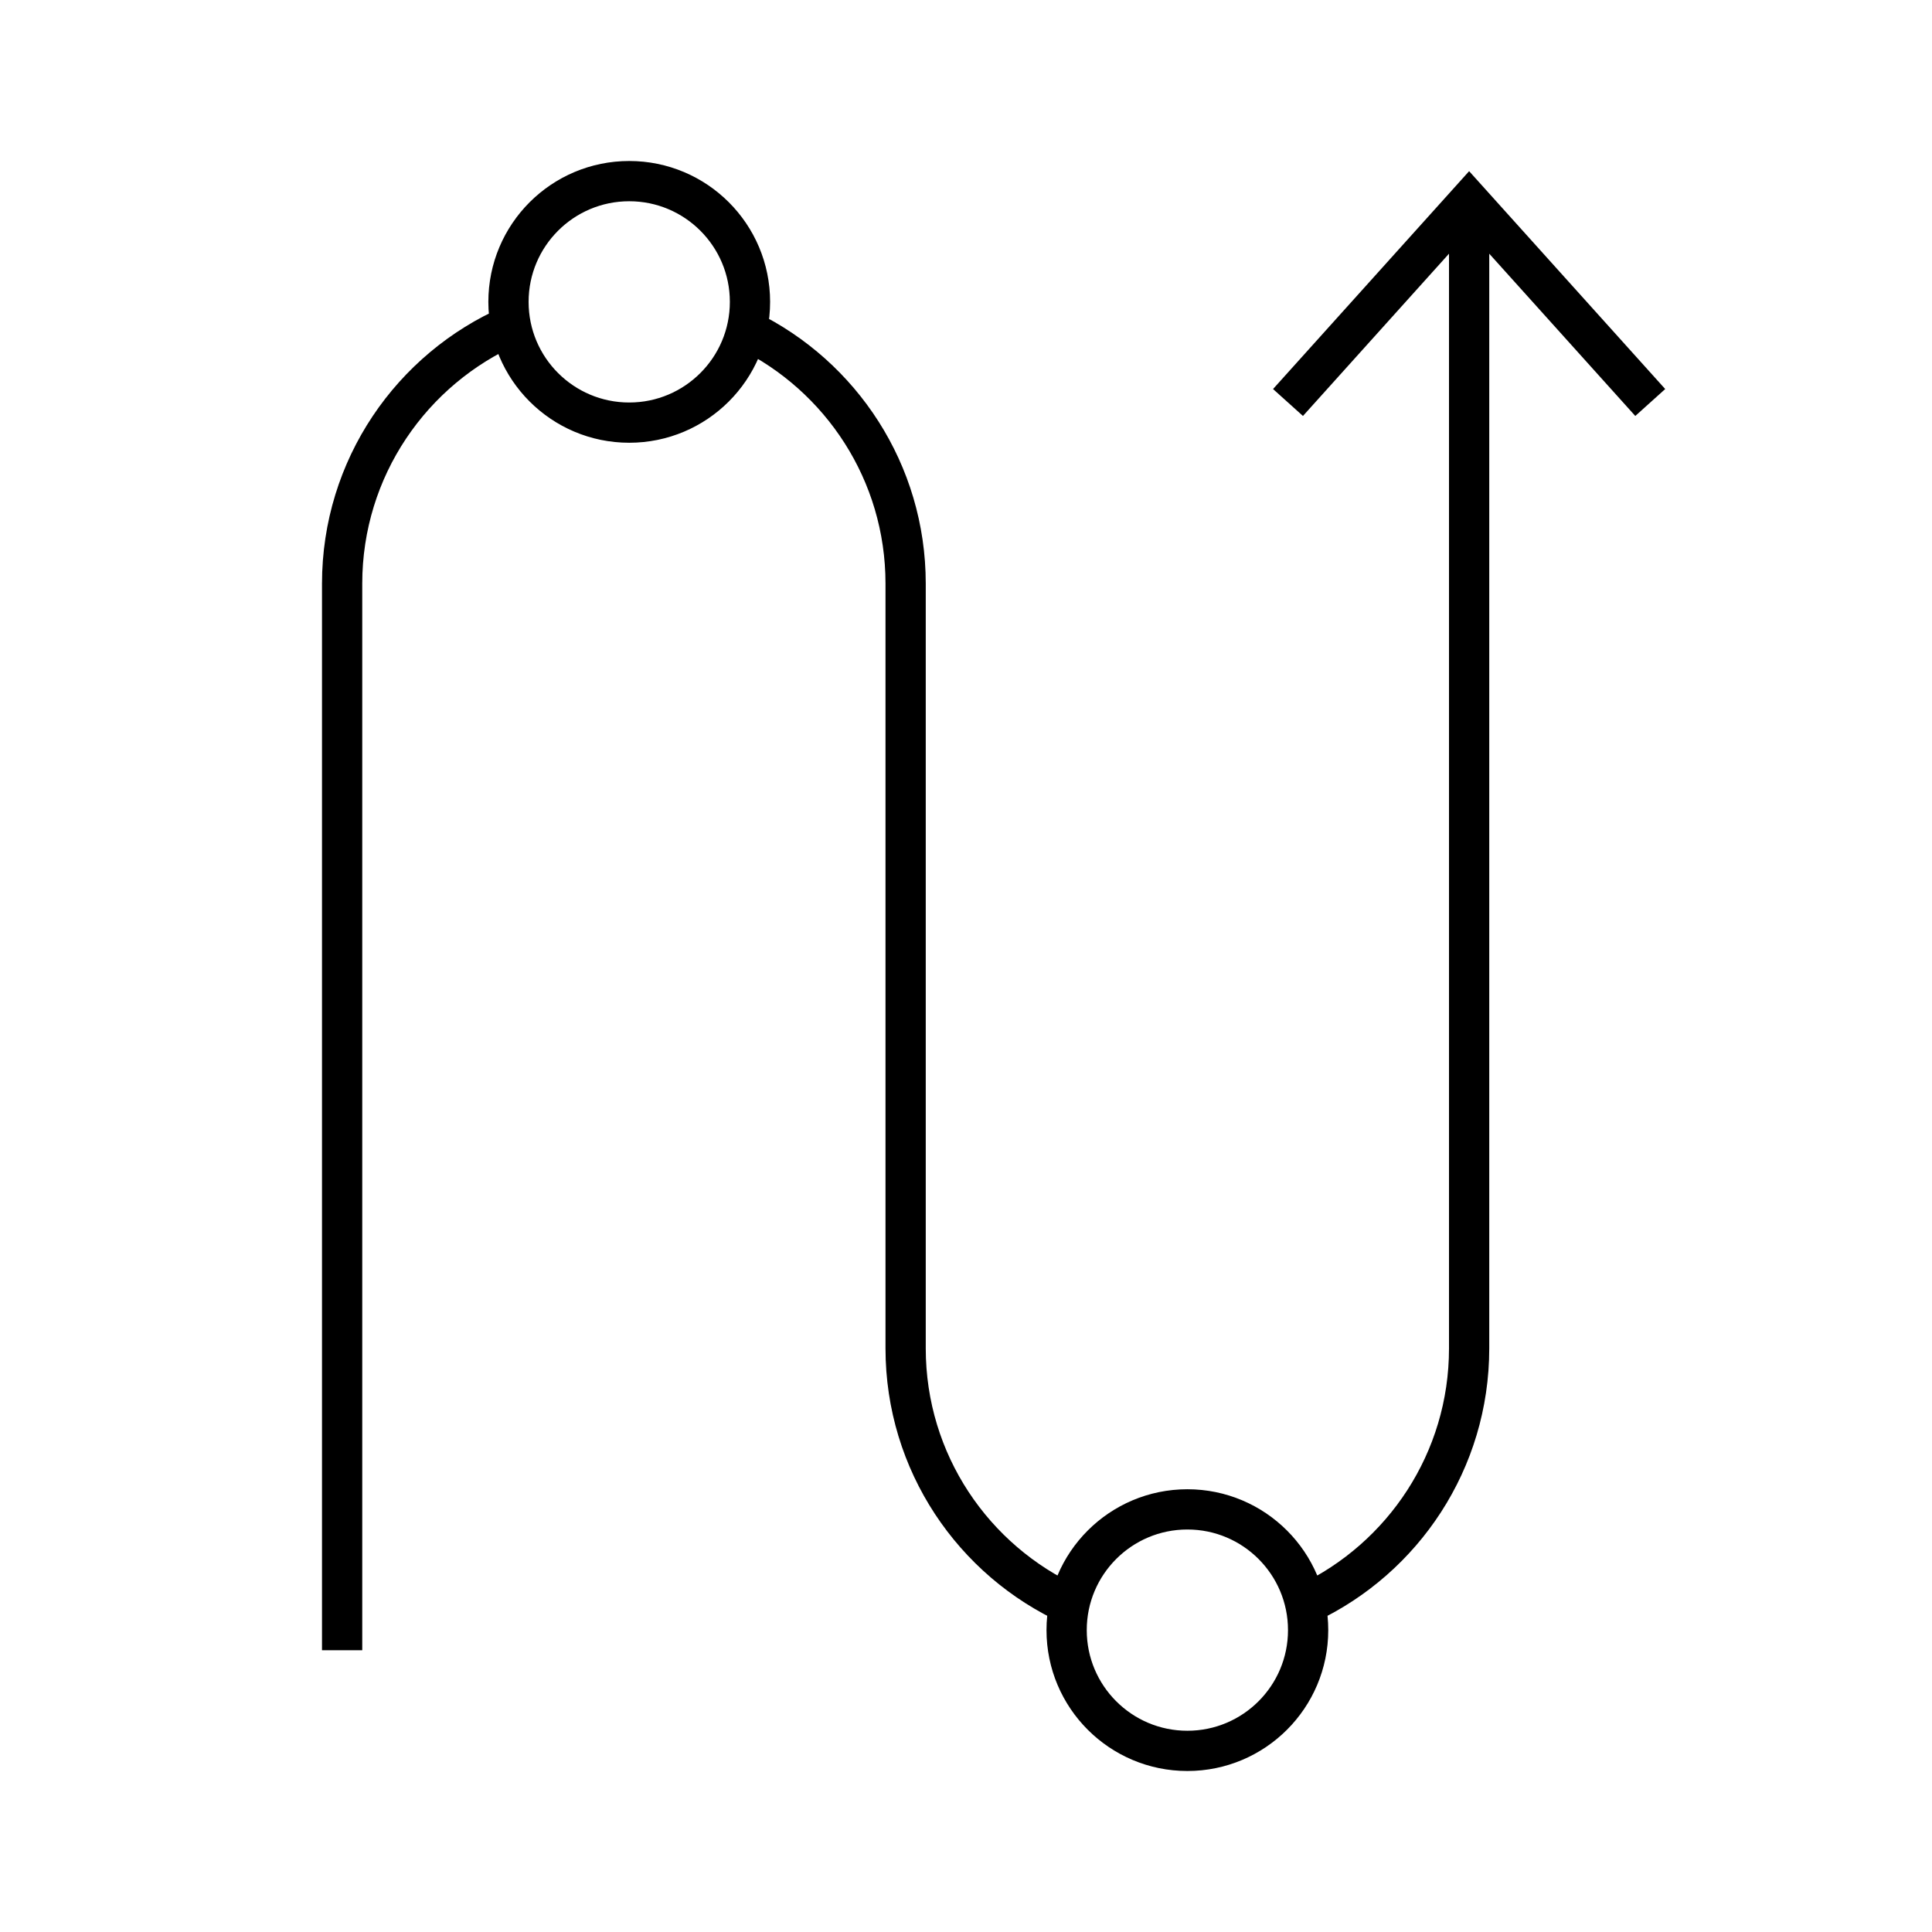 <svg xmlns="http://www.w3.org/2000/svg" width="48" height="48" viewBox="0 0 48 48">
  <path fill="none" stroke="#000" d="M32.5,40.5 C32.5,42.157 31.157,43.5 29.5,43.5 C27.843,43.5 26.5,42.157 26.5,40.5 C26.5,38.843 27.843,37.5 29.5,37.5 C31.157,37.5 32.5,38.843 32.5,40.5 Z M32.489,39.832 C34.86,38.71 36.5,36.297 36.5,33.5 L36.5,5 M18.633,7.5 C18.633,9.157 17.289,10.5 15.633,10.5 C13.976,10.5 12.633,9.157 12.633,7.5 C12.633,5.843 13.976,4.5 15.633,4.5 C17.289,4.5 18.633,5.843 18.633,7.5 Z M12.706,8.08 C10.23,9.159 8.5,11.627 8.5,14.5 L8.5,41 M26.607,39.876 C24.184,38.775 22.5,36.334 22.5,33.5 L22.5,14.5 C22.5,11.734 20.895,9.342 18.566,8.206 M32,10 L36.5,5 L41,10"/>
</svg>
